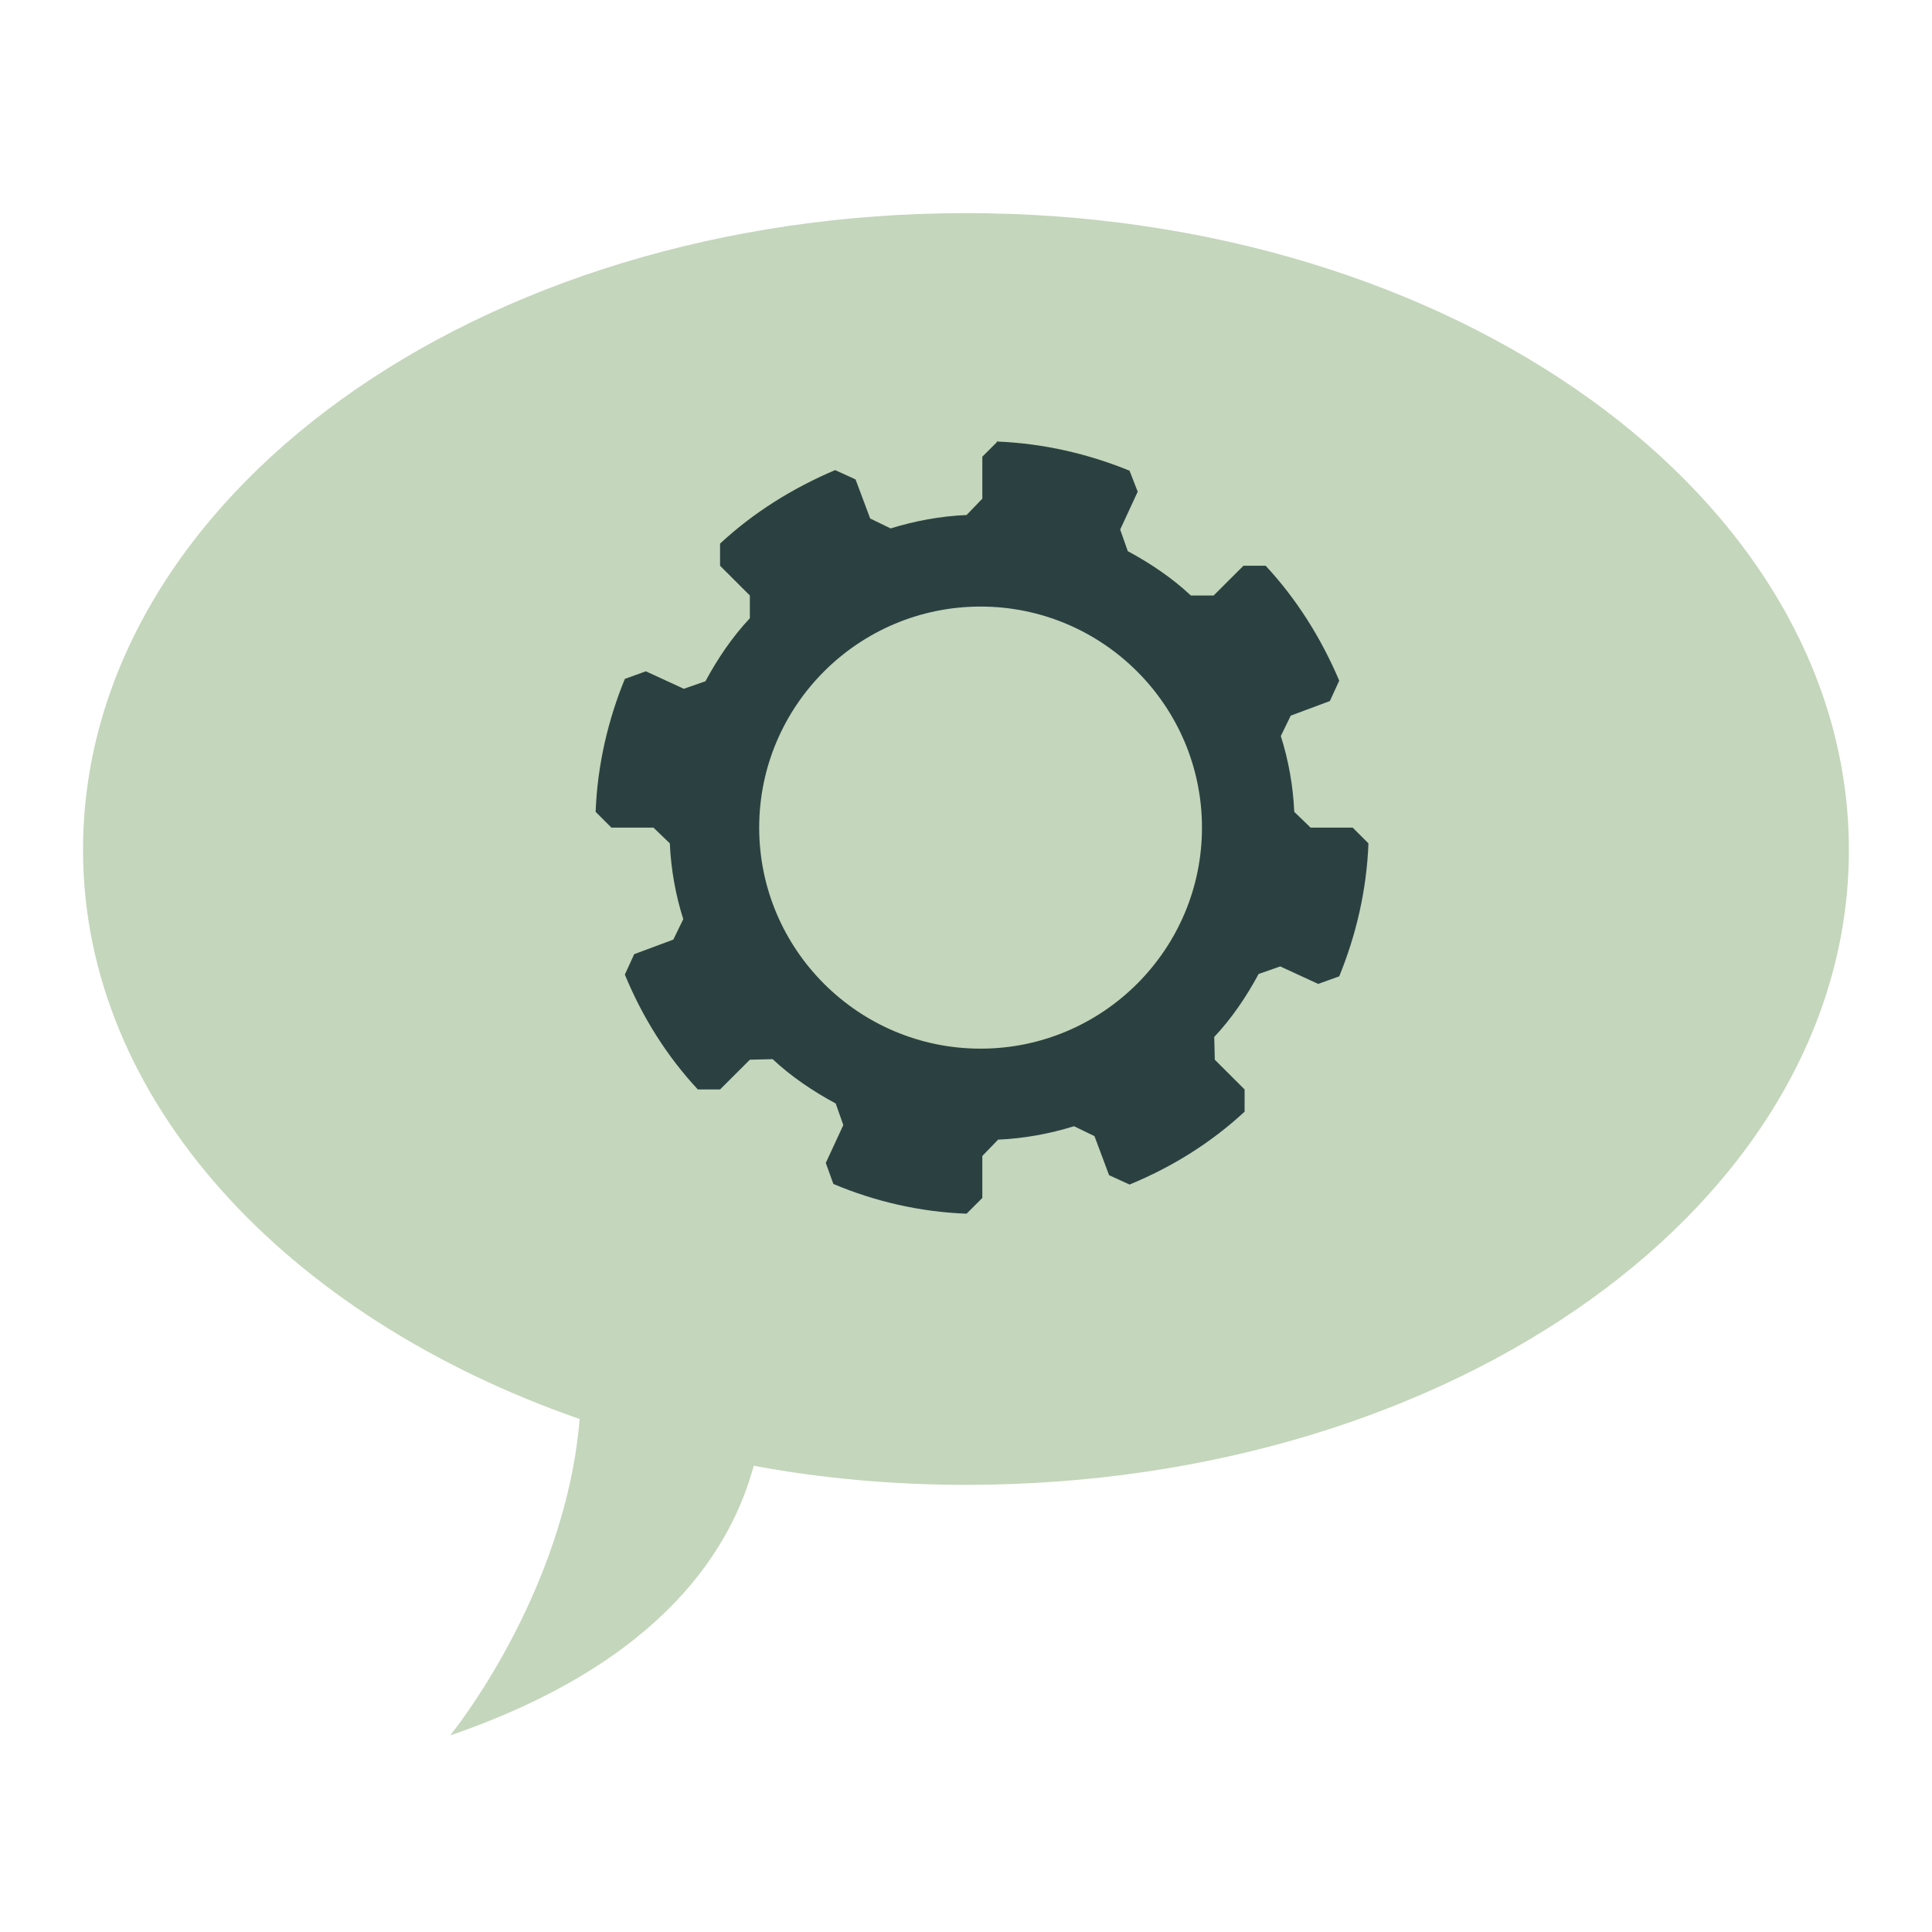 <svg xmlns="http://www.w3.org/2000/svg" width="375" viewBox="0 0 375 375" height="375" version="1.0"><defs><clipPath id="a"><path d="M 16.129 41 L 358.867 41 L 358.867 337 L 16.129 337 Z M 16.129 41"/></clipPath><clipPath id="b"><path d="M 115.613 85.582 L 265.613 85.582 L 265.613 235.582 L 115.613 235.582 Z M 115.613 85.582"/></clipPath></defs><g clip-path="url(#a)"><path fill="#C4D6BB" d="M 16.117 164.992 C 16.117 96.586 92.742 41.367 187.492 41.367 C 282.242 41.367 358.867 96.586 358.867 164.992 C 358.867 233.398 282.242 288.207 187.492 288.207 C 173.484 288.207 159.48 286.973 146.297 284.5 C 142.176 299.746 129.406 322.41 87.387 336.836 C 87.387 336.836 109.633 309.637 112.516 275.434 C 55.664 255.652 16.117 213.621 16.117 164.992 Z M 16.117 164.992"/></g><g clip-path="url(#b)"><path fill="#2B4141" d="M 193.391 85.699 C 202.461 86.039 211.191 88.078 219.242 91.359 L 220.828 95.434 L 217.426 102.793 L 218.902 106.98 C 223.324 109.359 227.52 112.188 231.145 115.586 L 235.566 115.586 L 241.352 109.812 L 245.66 109.812 C 251.668 116.266 256.43 123.848 259.945 132.113 L 258.129 136.074 L 250.535 138.902 L 248.605 142.867 C 250.082 147.508 250.988 152.488 251.215 157.582 L 254.391 160.641 L 262.551 160.641 L 265.613 163.695 C 265.273 172.75 263.23 181.469 259.945 189.504 L 255.863 190.977 L 248.492 187.582 L 244.297 189.051 C 241.918 193.469 239.082 197.656 235.68 201.277 L 235.793 205.691 L 241.578 211.465 L 241.578 215.77 C 235.113 221.77 227.52 226.523 219.242 229.918 L 215.273 228.105 L 212.438 220.523 L 208.469 218.598 C 203.707 220.07 198.832 220.977 193.73 221.203 L 190.668 224.371 L 190.668 232.523 L 187.609 235.578 C 178.539 235.238 169.809 233.199 161.758 229.805 L 160.285 225.73 L 163.688 218.371 L 162.211 214.184 C 157.789 211.805 153.594 208.977 149.969 205.578 L 145.547 205.691 L 139.762 211.465 L 135.453 211.465 C 129.445 205.016 124.684 197.43 121.281 189.164 L 123.098 185.203 L 130.691 182.375 L 132.621 178.41 C 131.145 173.77 130.238 168.789 130.012 163.695 L 126.836 160.641 L 118.676 160.641 L 115.613 157.582 C 115.953 148.527 117.996 139.809 121.281 131.773 L 125.363 130.301 L 132.734 133.695 L 136.93 132.227 C 139.309 127.809 142.145 123.621 145.547 120 L 145.547 115.586 L 139.762 109.812 L 139.762 105.512 C 146.227 99.512 153.82 94.754 162.098 91.246 L 166.066 93.059 L 168.902 100.641 L 172.871 102.566 C 177.633 101.094 182.508 100.188 187.609 99.965 L 190.668 96.793 L 190.668 88.645 L 193.73 85.586 Z M 190.328 117.734 C 214.027 117.734 233.301 136.98 233.301 160.641 C 233.301 184.297 214.027 203.543 190.328 203.543 C 166.633 203.543 147.359 184.297 147.359 160.641 C 147.359 136.98 166.633 117.734 190.328 117.734 Z M 190.328 117.734" fill-rule="evenodd"/></g></svg>